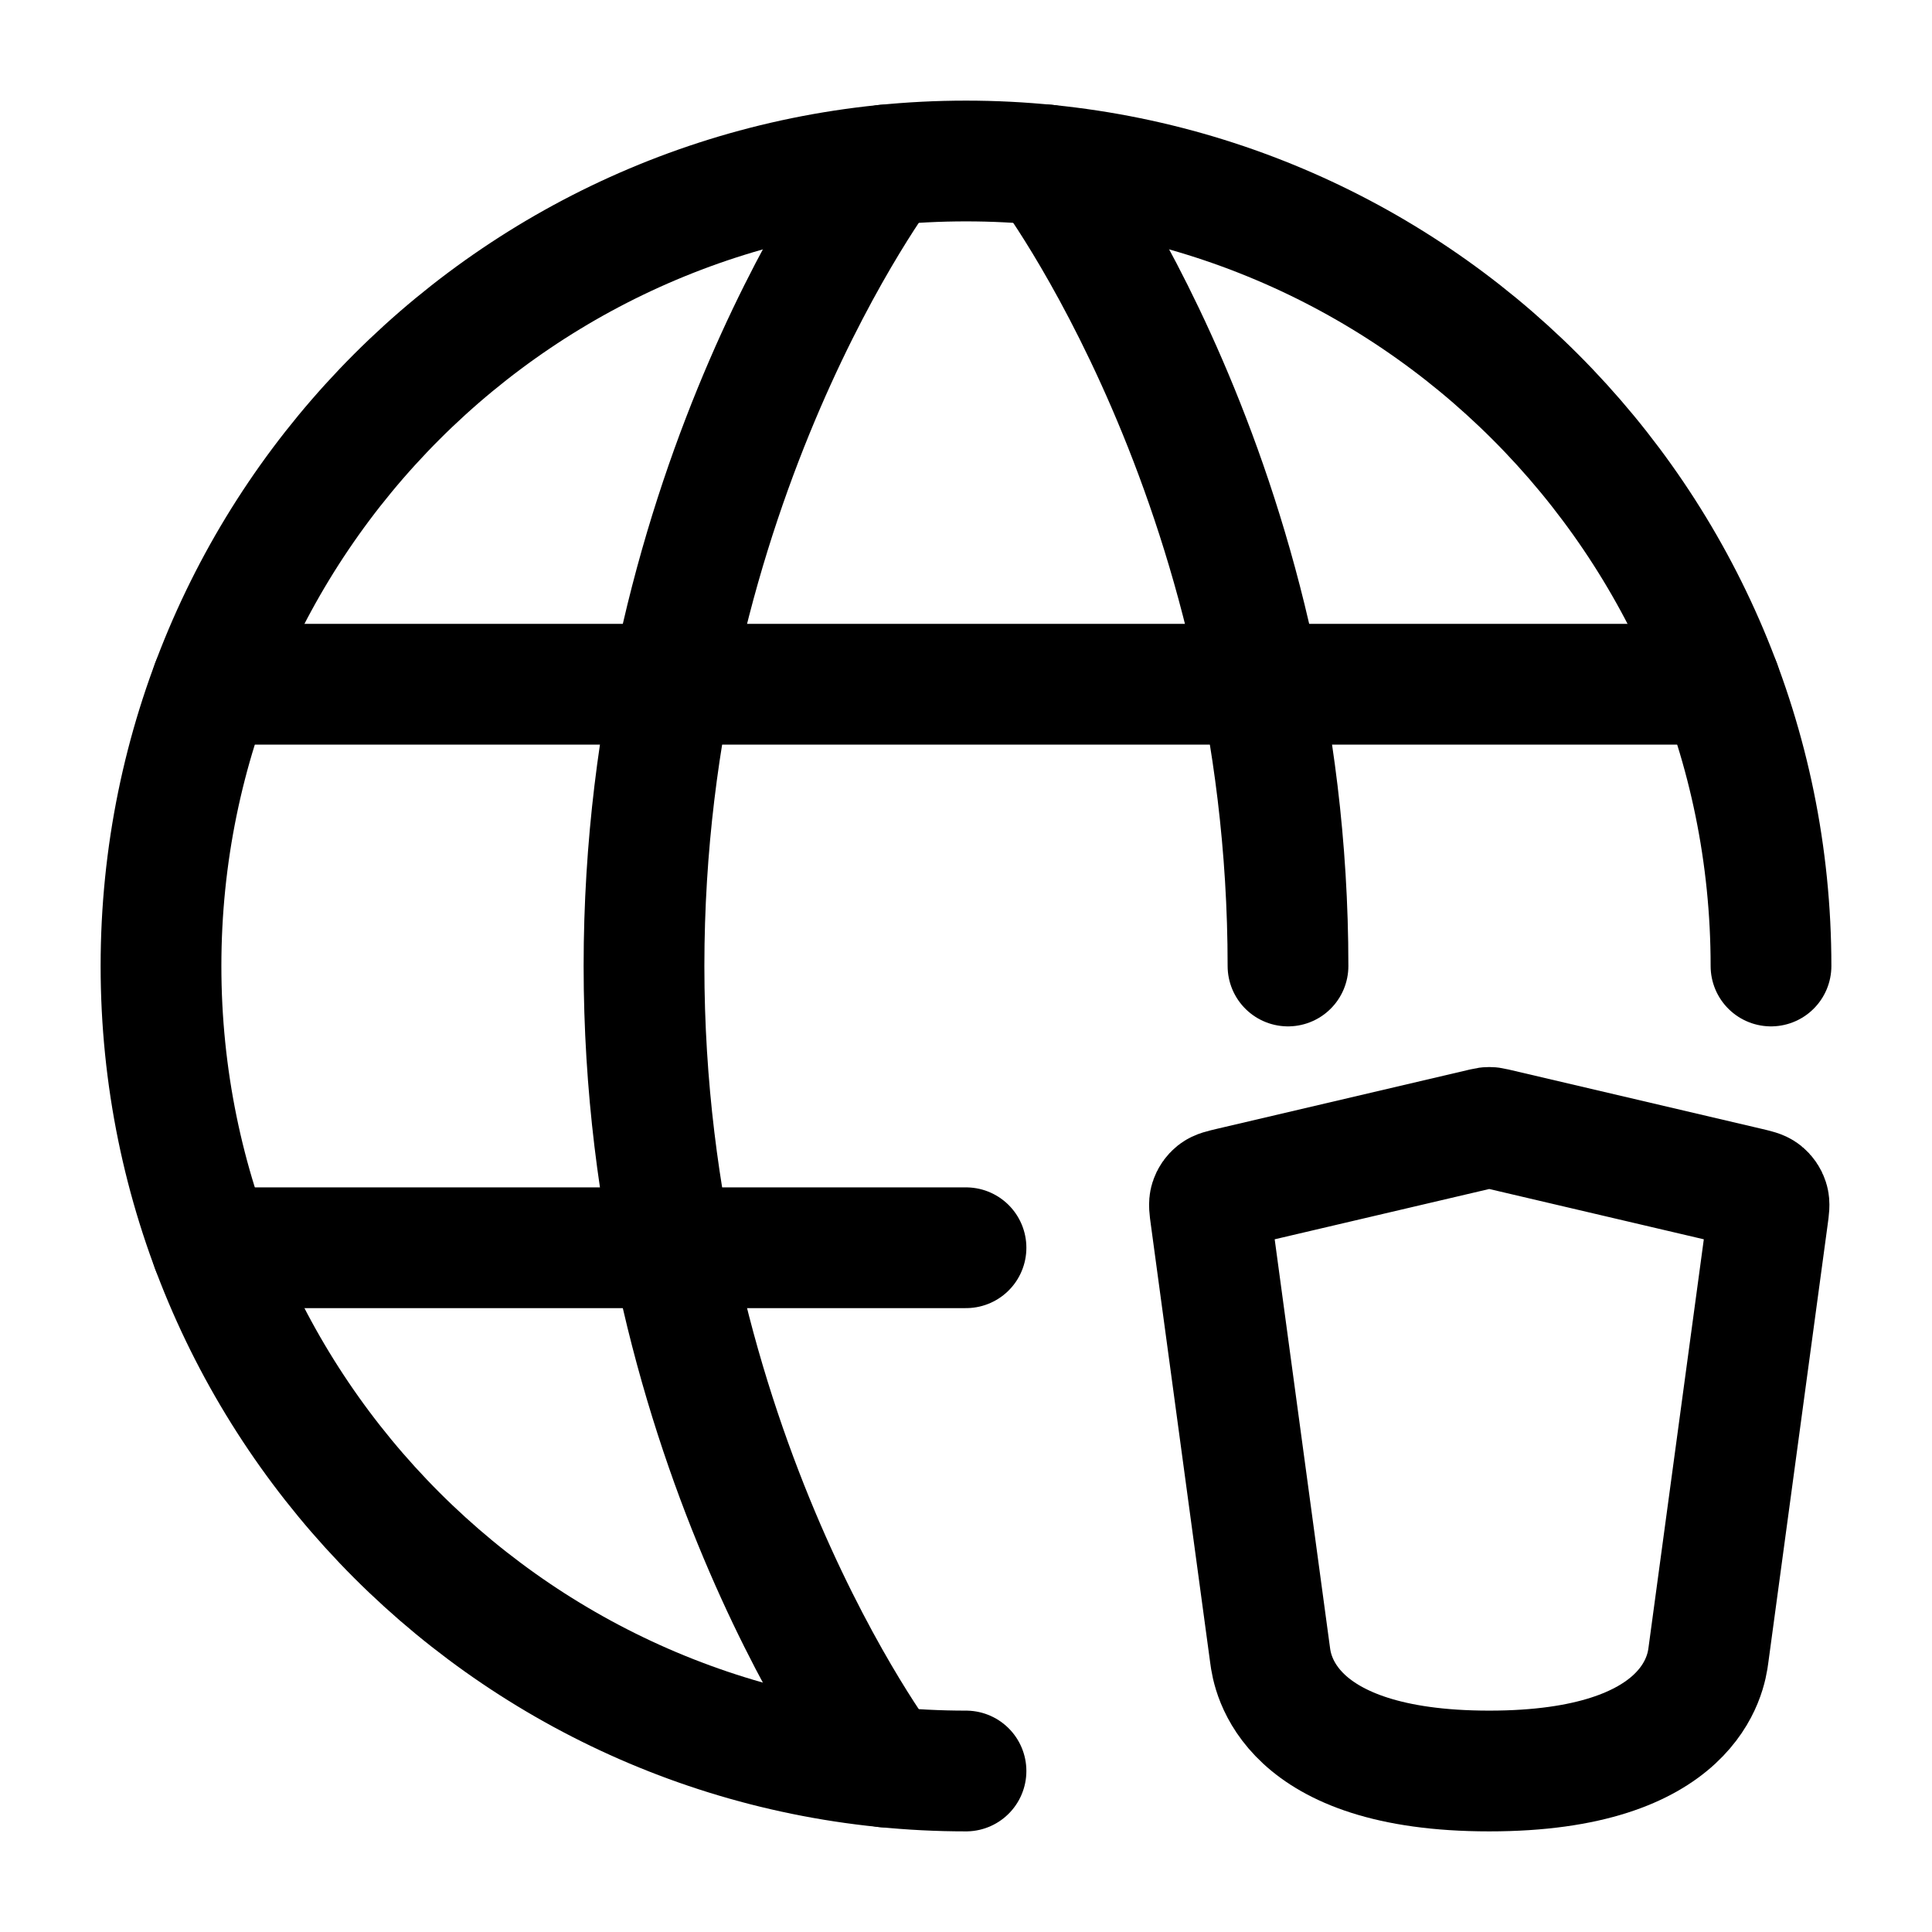 <svg width="24" height="24" viewBox="0 0 24 24" fill="none" xmlns="http://www.w3.org/2000/svg">
<path d="M22 12C22 6.477 17.523 2 12 2C6.477 2 2 6.477 2 12C2 17.523 6.477 22 12 22" stroke="black" stroke-width="1.5" stroke-linecap="round" stroke-linejoin="round"/>
<path d="M13 2.049C13 2.049 16 6 16 12" stroke="black" stroke-width="1.5" stroke-linecap="round" stroke-linejoin="round"/>
<path d="M11 21.951C11 21.951 8 18 8 12C8 6 11 2.049 11 2.049" stroke="black" stroke-width="1.5" stroke-linecap="round" stroke-linejoin="round"/>
<path d="M2.63 15.5H12" stroke="black" stroke-width="1.5" stroke-linecap="round" stroke-linejoin="round"/>
<path d="M2.63 8.5H21.37" stroke="black" stroke-width="1.5" stroke-linecap="round" stroke-linejoin="round"/>
<path d="M15.778 20.564L15.039 15.109C15.025 15.007 15.018 14.956 15.032 14.913C15.044 14.875 15.067 14.842 15.098 14.817C15.133 14.789 15.183 14.778 15.283 14.754L18.427 14.017C18.454 14.011 18.468 14.008 18.482 14.006C18.494 14.005 18.506 14.005 18.518 14.006C18.532 14.008 18.546 14.011 18.573 14.017L21.717 14.754C21.817 14.778 21.867 14.789 21.902 14.817C21.933 14.842 21.956 14.875 21.968 14.913C21.982 14.956 21.975 15.007 21.961 15.109L21.222 20.564C21.195 20.767 21.028 22 18.5 22C15.972 22 15.805 20.767 15.778 20.564Z" stroke="black" stroke-width="1.5" stroke-linecap="round" stroke-linejoin="round"/>
</svg>
